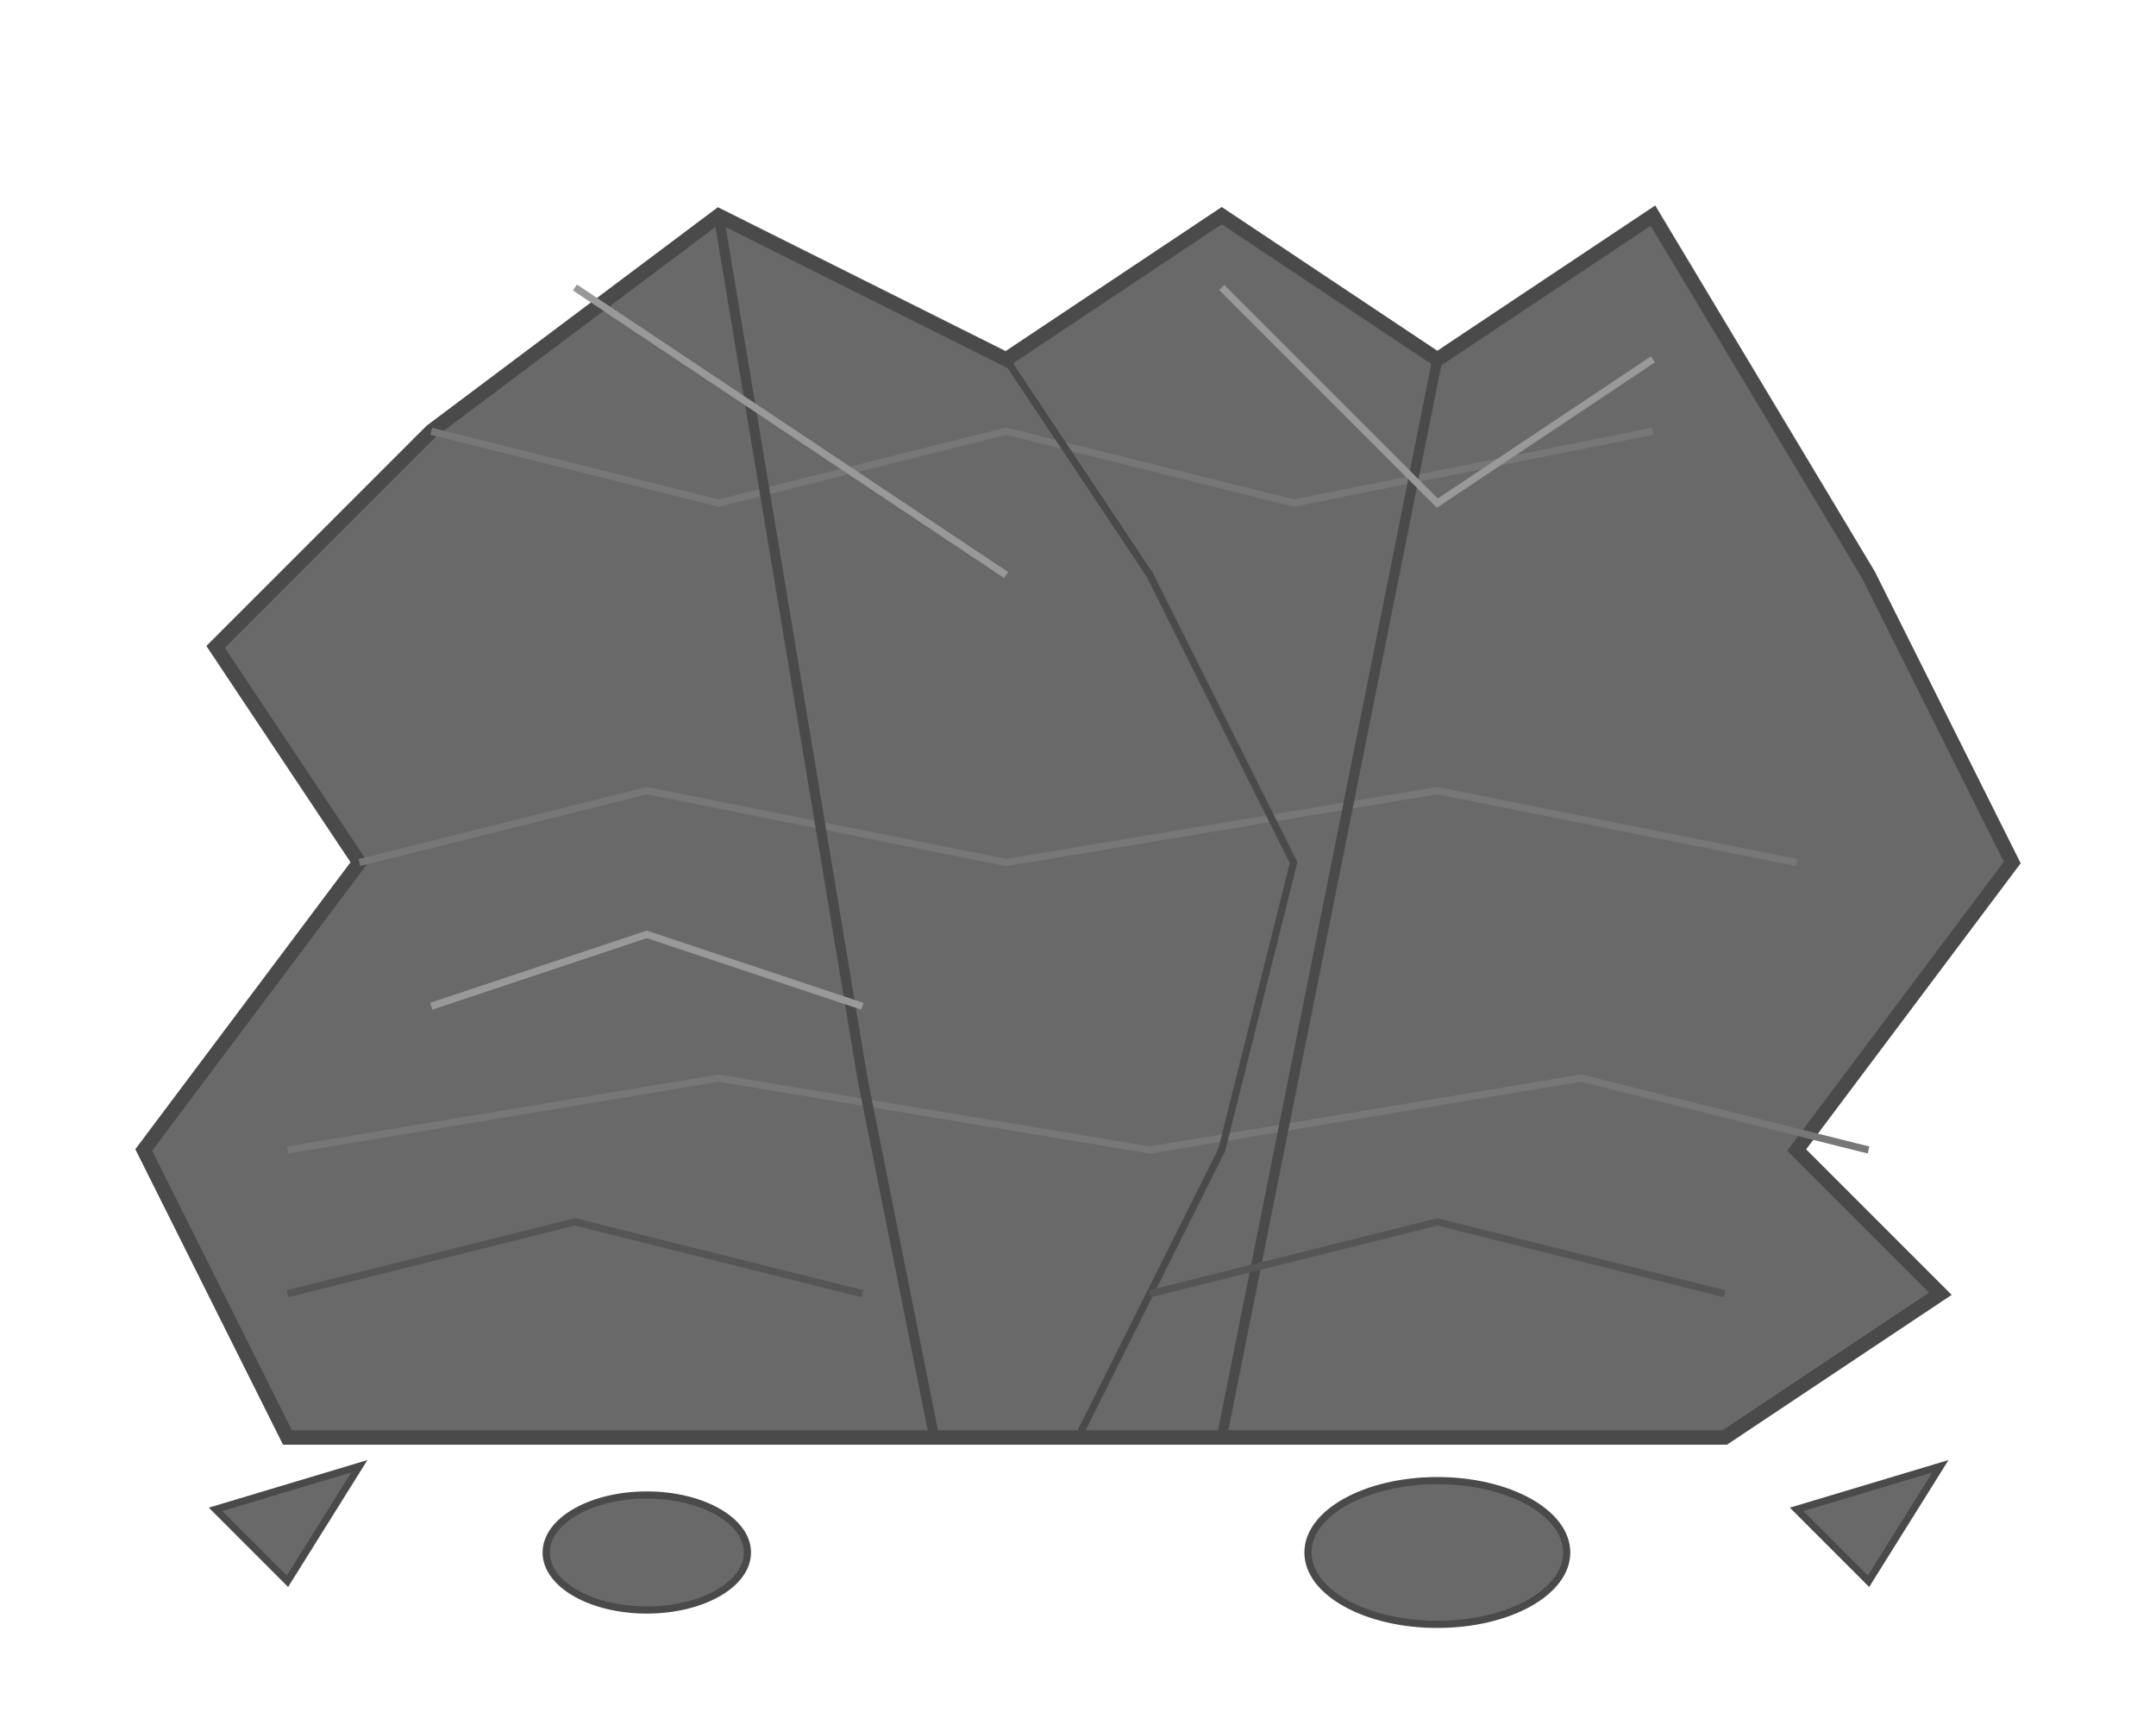 <svg xmlns="http://www.w3.org/2000/svg" viewBox="0 0 150 120">
  <!-- Jagged rock formation -->
  <path d="M20,100 L10,80 L25,60 L15,45 L30,30 L50,15 L70,25 L85,15 L100,25 L115,15 L130,40 L140,60 L125,80 L135,90 L120,100 Z" fill="#696969" stroke="#4A4A4A" stroke-width="1"/>
  
  <!-- Rock layers and strata -->
  <path d="M25,60 L45,55 L70,60 L100,55 L125,60" fill="none" stroke="#777777" stroke-width="0.5"/>
  <path d="M20,80 L50,75 L80,80 L110,75 L130,80" fill="none" stroke="#777777" stroke-width="0.5"/>
  <path d="M30,30 L50,35 L70,30 L90,35 L115,30" fill="none" stroke="#777777" stroke-width="0.5"/>
  
  <!-- Cracks and details -->
  <path d="M50,15 L55,45 L60,75 L65,100" fill="none" stroke="#4A4A4A" stroke-width="0.7"/>
  <path d="M100,25 L95,50 L90,75 L85,100" fill="none" stroke="#4A4A4A" stroke-width="0.7"/>
  <path d="M70,25 L80,40 L90,60 L85,80 L75,100" fill="none" stroke="#4A4A4A" stroke-width="0.5"/>
  
  <!-- Highlights and shadows -->
  <path d="M40,20 L55,30 L70,40" fill="none" stroke="#999999" stroke-width="0.5"/>
  <path d="M85,20 L100,35 L115,25" fill="none" stroke="#999999" stroke-width="0.5"/>
  <path d="M30,70 L45,65 L60,70" fill="none" stroke="#999999" stroke-width="0.5"/>
  <path d="M20,90 L40,85 L60,90" fill="none" stroke="#555555" stroke-width="0.5"/>
  <path d="M80,90 L100,85 L120,90" fill="none" stroke="#555555" stroke-width="0.5"/>
  
  <!-- Small loose rocks -->
  <polygon points="15,105 25,102 20,110" fill="#696969" stroke="#4A4A4A" stroke-width="0.5"/>
  <polygon points="125,105 135,102 130,110" fill="#696969" stroke="#4A4A4A" stroke-width="0.5"/>
  <ellipse cx="45" cy="108" rx="7" ry="4" fill="#696969" stroke="#4A4A4A" stroke-width="0.5"/>
  <ellipse cx="100" cy="108" rx="9" ry="5" fill="#696969" stroke="#4A4A4A" stroke-width="0.5"/>
</svg>